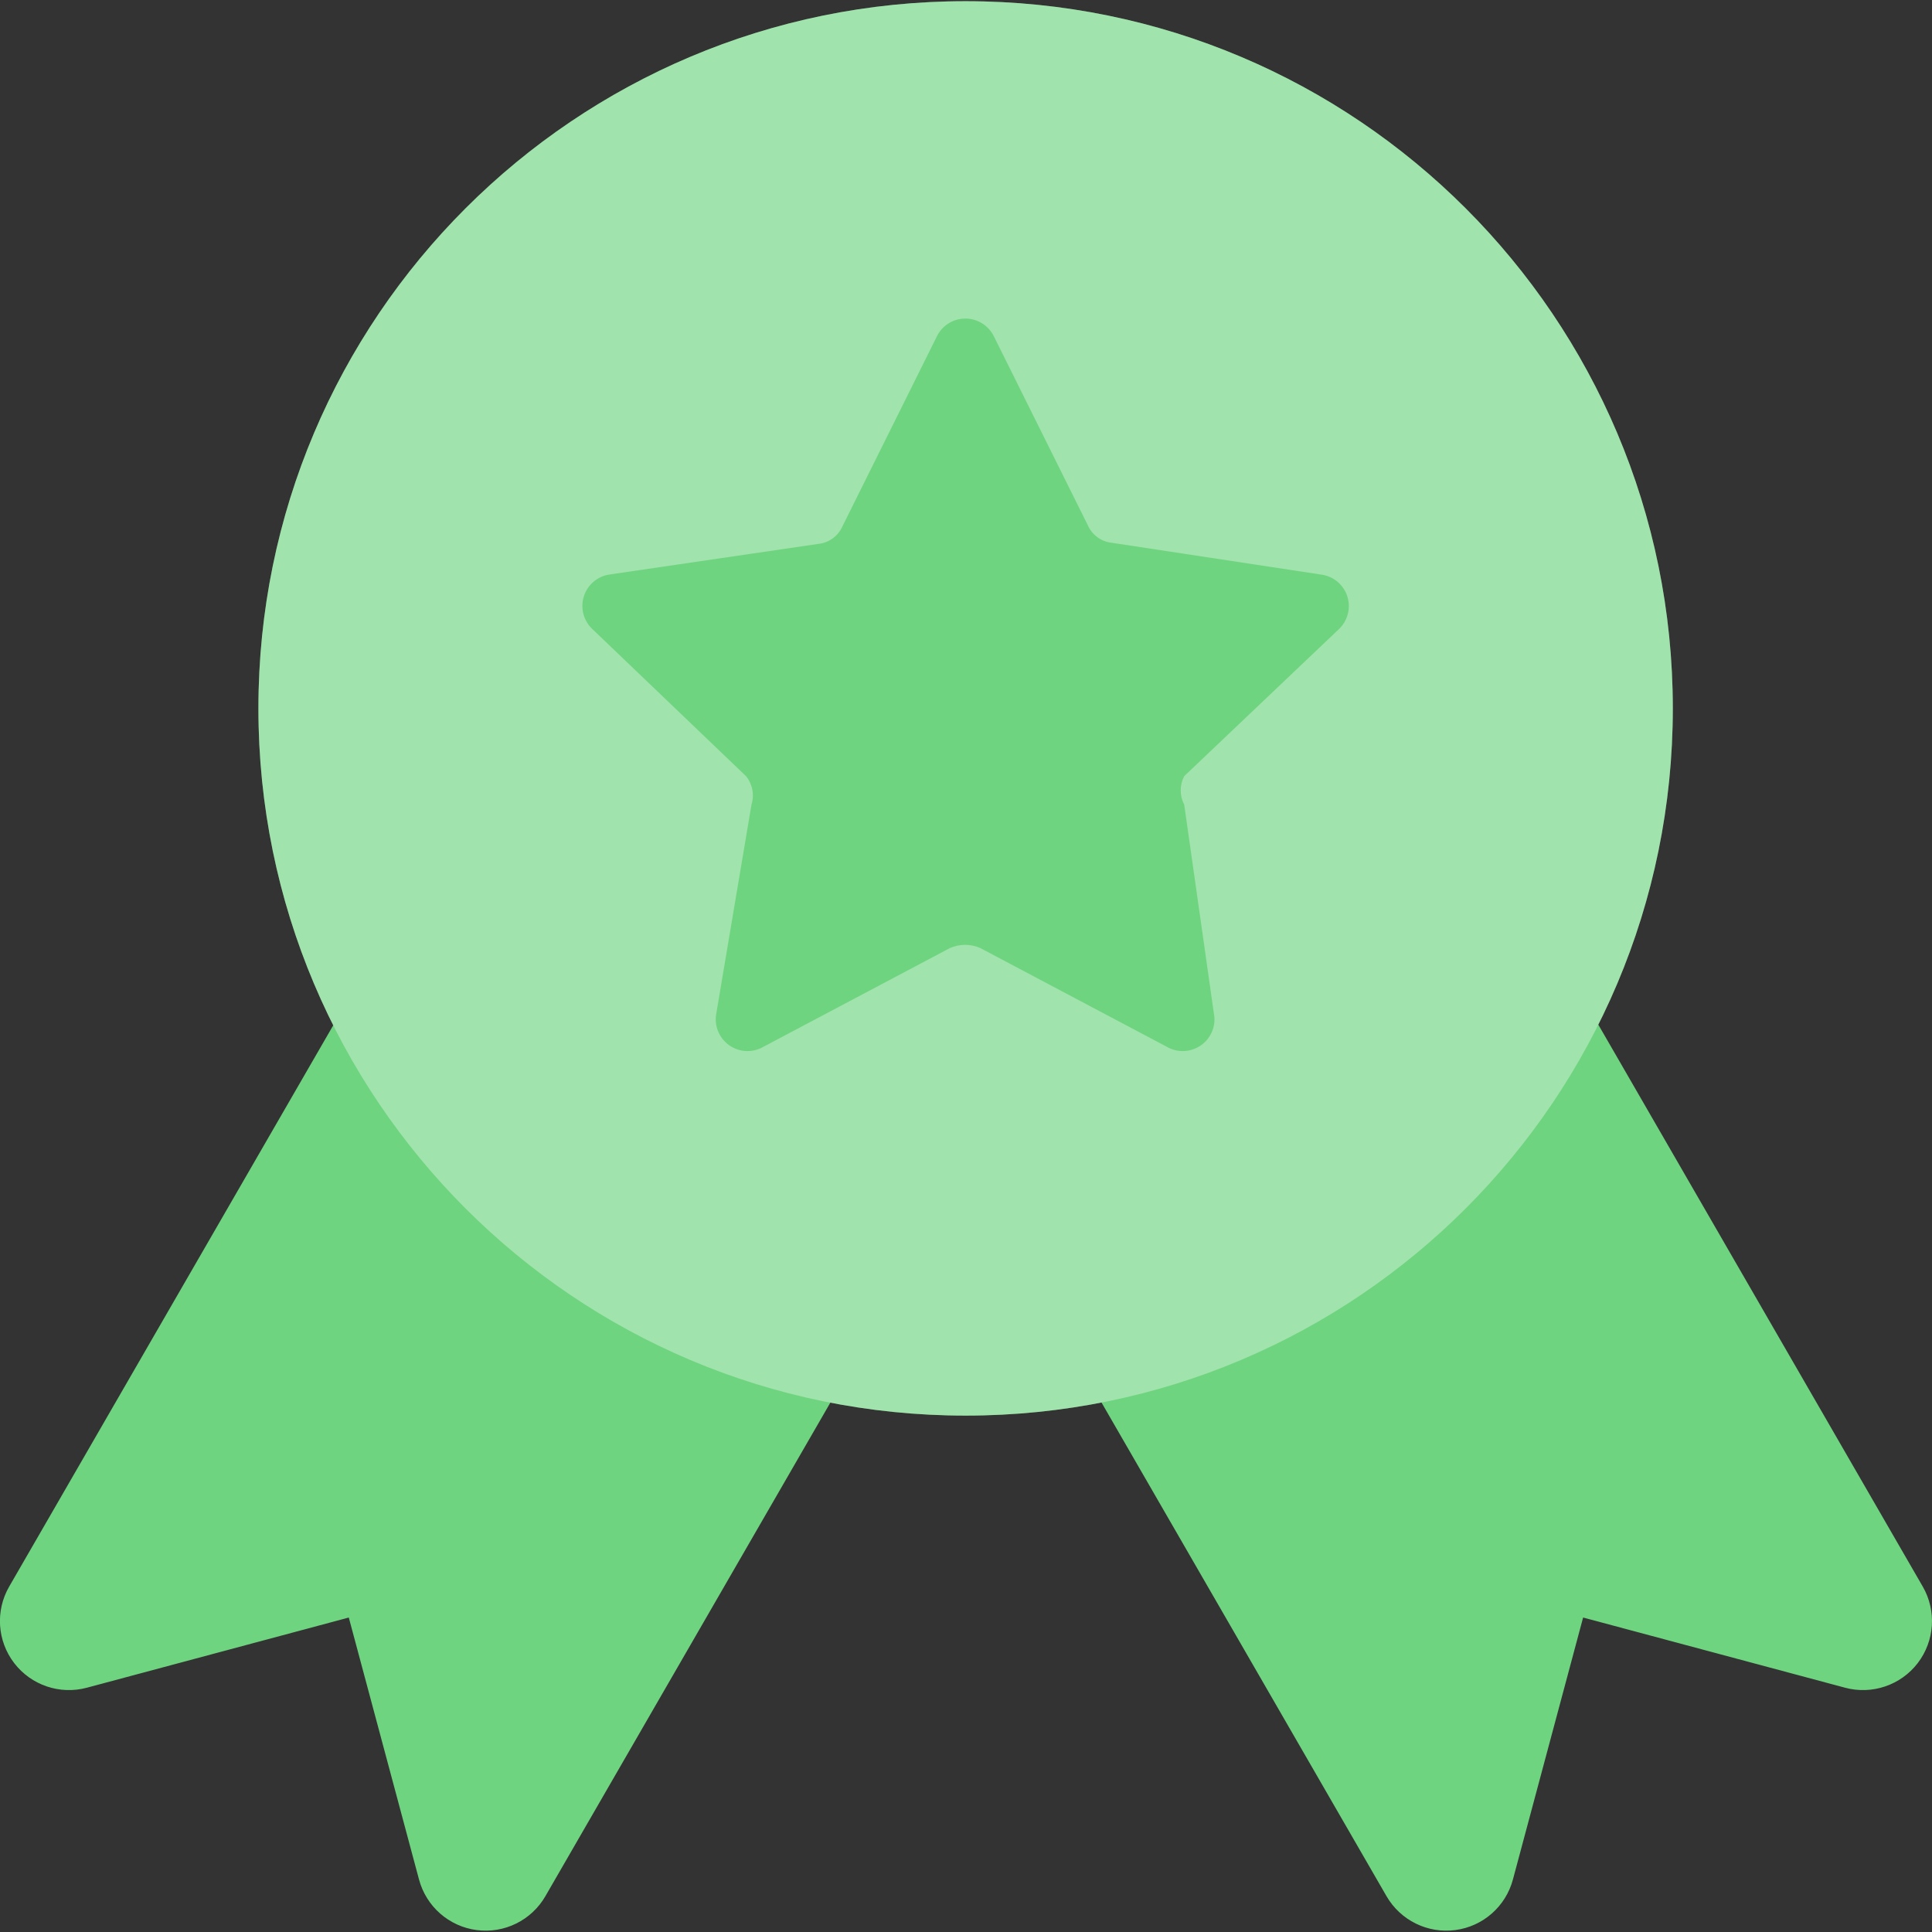 <svg width="60" height="60" viewBox="0 0 60 60" fill="none" xmlns="http://www.w3.org/2000/svg">
<rect x="0" y="0" width="60" height="60" fill="#333333" stroke="none"/>
<g id="star-badge--ribbon-reward-like-social-rating-media" clip-path="url(#clip0_436_206)">
<g id="star-badge--ribbon-reward-like-social-rating-media_2">
<path id="Union" fill-rule="evenodd" clip-rule="evenodd" d="M12.95 32.33L10.997 30.72L9.731 32.912L0.285 49.273C-0.148 50.023 -0.087 50.961 0.441 51.649C0.968 52.336 1.858 52.638 2.696 52.414L10.832 50.234L13.013 58.37C13.237 59.208 13.944 59.828 14.803 59.94C15.662 60.053 16.505 59.638 16.938 58.887L25.134 44.692L26.041 43.121L24.641 41.967L12.95 32.33ZM47.048 32.33L49.001 30.72L50.267 32.912L59.713 49.273C60.146 50.023 60.084 50.961 59.557 51.649C59.029 52.336 58.139 52.638 57.302 52.414L49.165 50.234L46.985 58.37C46.761 59.208 46.054 59.828 45.195 59.94C44.336 60.053 43.493 59.638 43.059 58.887L34.864 44.692L33.957 43.121L35.356 41.967L47.048 32.33Z" fill="#6FD480"/>
<g id="Union_2">
<path fill-rule="evenodd" clip-rule="evenodd" d="M29.988 0.037C17.858 0.037 8.025 9.87 8.025 22C8.025 34.13 17.858 43.963 29.988 43.963C42.118 43.963 51.951 34.13 51.951 22C51.951 9.87 42.118 0.037 29.988 0.037Z" fill="#6FD480"/>
<path fill-rule="evenodd" clip-rule="evenodd" d="M29.988 0.037C17.858 0.037 8.025 9.87 8.025 22C8.025 34.13 17.858 43.963 29.988 43.963C42.118 43.963 51.951 34.13 51.951 22C51.951 9.87 42.118 0.037 29.988 0.037Z" fill="white" fill-opacity="0.35"/>
</g>
<path id="Vector" d="M30.857 10.427L33.783 16.312C33.848 16.461 33.952 16.59 34.084 16.686C34.215 16.782 34.37 16.84 34.531 16.857L41.03 17.844C41.215 17.868 41.391 17.944 41.534 18.064C41.678 18.184 41.785 18.343 41.842 18.521C41.899 18.7 41.904 18.891 41.857 19.072C41.809 19.253 41.711 19.417 41.574 19.545L36.777 24.104C36.705 24.24 36.668 24.392 36.668 24.546C36.668 24.7 36.705 24.852 36.777 24.988L37.695 31.453C37.735 31.64 37.719 31.834 37.65 32.012C37.581 32.19 37.462 32.344 37.307 32.456C37.152 32.567 36.968 32.632 36.777 32.641C36.587 32.65 36.397 32.604 36.232 32.507L30.449 29.445C30.299 29.378 30.137 29.343 29.972 29.343C29.808 29.343 29.646 29.378 29.496 29.445L23.712 32.507C23.547 32.604 23.358 32.65 23.167 32.641C22.977 32.632 22.793 32.567 22.638 32.456C22.483 32.344 22.364 32.19 22.295 32.012C22.226 31.834 22.21 31.64 22.249 31.453L23.338 24.988C23.385 24.838 23.394 24.679 23.364 24.525C23.334 24.37 23.267 24.226 23.168 24.104L18.37 19.511C18.243 19.382 18.154 19.22 18.112 19.044C18.071 18.868 18.078 18.683 18.135 18.511C18.191 18.339 18.293 18.186 18.431 18.068C18.569 17.95 18.736 17.872 18.915 17.844L25.413 16.891C25.575 16.875 25.73 16.816 25.861 16.72C25.992 16.624 26.096 16.495 26.162 16.347L29.088 10.461C29.166 10.294 29.289 10.153 29.444 10.052C29.598 9.952 29.778 9.897 29.962 9.894C30.146 9.89 30.327 9.938 30.485 10.032C30.643 10.127 30.772 10.263 30.857 10.427Z" fill="#6FD480"/>
</g>
</g>
<defs>
<clipPath id="clip0_436_206">
<rect width="60" height="60" fill="white"/>
</clipPath>
</defs>
</svg>
